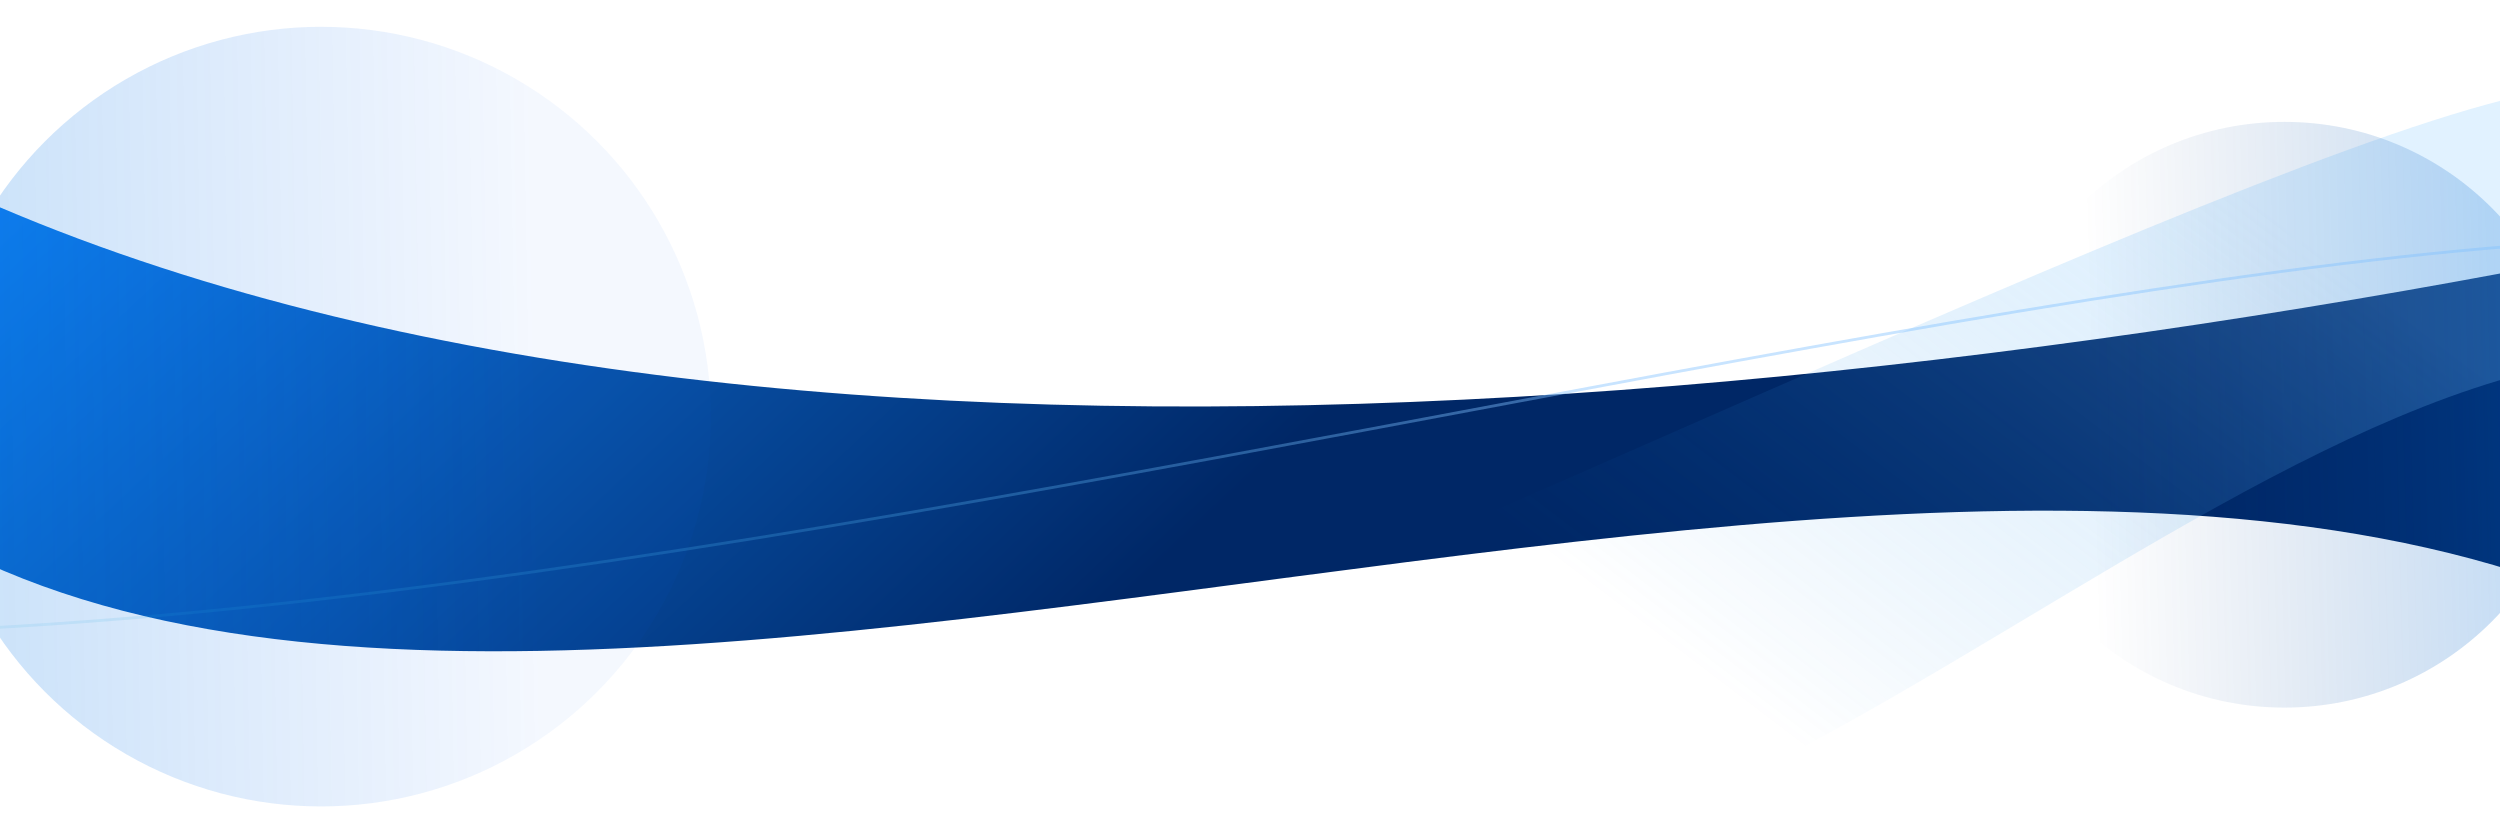 <?xml version="1.0" encoding="UTF-8" standalone="no"?>
<!-- Created with Inkscape (http://www.inkscape.org/) -->

<svg
   xmlns:dc="http://purl.org/dc/elements/1.1/"
   xmlns:cc="http://creativecommons.org/ns#"
   xmlns:rdf="http://www.w3.org/1999/02/22-rdf-syntax-ns#"
   xmlns:svg="http://www.w3.org/2000/svg"
   xmlns="http://www.w3.org/2000/svg"
   xmlns:xlink="http://www.w3.org/1999/xlink"
   xmlns:sodipodi="http://sodipodi.sourceforge.net/DTD/sodipodi-0.dtd"
   xmlns:inkscape="http://www.inkscape.org/namespaces/inkscape"
   width="212.747mm"
   height="69.395mm"
   viewBox="0 0 212.747 69.395"
   version="1.1"
   id="svg18213"
   inkscape:version="0.92.2 5c3e80d, 2017-08-06"
   sodipodi:docname="features-bg-1.svg"
   style="enable-background:new">
  <defs
     id="defs18207">
    <linearGradient
       id="linearGradient1596"
       inkscape:collect="always">
      <stop
         id="stop1592"
         offset="0"
         style="stop-color:#81c0ff;stop-opacity:1" />
      <stop
         id="stop1594"
         offset="1"
         style="stop-color:#009bd5;stop-opacity:0.057" />
    </linearGradient>
    <inkscape:perspective
       sodipodi:type="inkscape:persp3d"
       inkscape:vp_x="0 : 106.37328 : 1"
       inkscape:vp_y="0 : 999.99997 : 0"
       inkscape:vp_z="300.41095 : 106.37328 : 1"
       inkscape:persp3d-origin="150.20547 : 70.915513 : 1"
       id="perspective2366" />
    <linearGradient
       id="linearGradient19042"
       inkscape:collect="always">
      <stop
         id="stop19038"
         offset="0"
         style="stop-color:#005def;stop-opacity:0.213" />
      <stop
         id="stop19040"
         offset="1"
         style="stop-color:#0072e3;stop-opacity:1" />
    </linearGradient>
    <linearGradient
       id="linearGradient19036"
       inkscape:collect="always">
      <stop
         id="stop19032"
         offset="0"
         style="stop-color:#002766;stop-opacity:1" />
      <stop
         id="stop19034"
         offset="1"
         style="stop-color:#1289ff;stop-opacity:1" />
    </linearGradient>
    <linearGradient
       inkscape:collect="always"
       id="linearGradient19030">
      <stop
         style="stop-color:#002e76;stop-opacity:0"
         offset="0"
         id="stop19026" />
      <stop
         style="stop-color:#0072e3;stop-opacity:1"
         offset="1"
         id="stop19028" />
    </linearGradient>
    <linearGradient
       id="linearGradient19022"
       inkscape:collect="always">
      <stop
         id="stop19018"
         offset="0"
         style="stop-color:#2d73ff;stop-opacity:1" />
      <stop
         id="stop19020"
         offset="1"
         style="stop-color:#002c85;stop-opacity:1" />
    </linearGradient>
    <linearGradient
       inkscape:collect="always"
       id="linearGradient18848">
      <stop
         style="stop-color:#8bccff;stop-opacity:0.584"
         offset="0"
         id="stop18844" />
      <stop
         style="stop-color:#007cde;stop-opacity:0;"
         offset="1"
         id="stop18846" />
    </linearGradient>
    <radialGradient
       inkscape:collect="always"
       xlink:href="#linearGradient19022"
       id="radialGradient18767"
       cx="231.99"
       cy="93.351"
       fx="231.99"
       fy="93.351"
       r="150.205"
       gradientTransform="matrix(-1.823,-0.913,0.666,-1.331,592.804,458.229)"
       gradientUnits="userSpaceOnUse" />
    <clipPath
       clipPathUnits="userSpaceOnUse"
       id="clipPath18840">
      <path
         sodipodi:nodetypes="ccccc"
         inkscape:connector-curvature="0"
         id="path18842"
         d="M -1.604,240.339 C 98.598,201.455 277.063,112.766 298.807,123.809 l 1.604,98.89 C 214.044,216.209 135.73,289.527 -1.604,288.982 Z"
         style="opacity:0.313;fill:#de0039;fill-opacity:1;stroke:none;stroke-width:0.623;stroke-linecap:butt;stroke-linejoin:bevel;stroke-miterlimit:4;stroke-dasharray:none;stroke-dashoffset:0;stroke-opacity:1" />
    </clipPath>
    <linearGradient
       inkscape:collect="always"
       xlink:href="#linearGradient18848"
       id="linearGradient18850"
       x1="231.99"
       y1="144.72"
       x2="149.725"
       y2="252.913"
       gradientUnits="userSpaceOnUse" />
    <linearGradient
       inkscape:collect="always"
       xlink:href="#linearGradient19030"
       id="linearGradient18965"
       x1="1.963"
       y1="103.461"
       x2="135.773"
       y2="99.692"
       gradientUnits="userSpaceOnUse"
       gradientTransform="matrix(0.31,0,0,0.31,118.123,-56.099)" />
    <linearGradient
       inkscape:collect="always"
       xlink:href="#linearGradient19042"
       id="linearGradient18973"
       x1="168.799"
       y1="121.333"
       x2="91.738"
       y2="122.638"
       gradientUnits="userSpaceOnUse"
       gradientTransform="matrix(0.597,0,0,0.597,-114.114,-103.842)" />
    <linearGradient
       inkscape:collect="always"
       xlink:href="#linearGradient19036"
       id="linearGradient19024"
       x1="93.849"
       y1="226.489"
       x2="273.149"
       y2="109.646"
       gradientUnits="userSpaceOnUse"
       gradientTransform="matrix(-0.579,0,0,0.354,84.53,0.461)" />
    <linearGradient
       inkscape:collect="always"
       xlink:href="#linearGradient1596"
       id="linearGradient19216"
       gradientUnits="userSpaceOnUse"
       x1="233.233"
       y1="82.695"
       x2="78.241"
       y2="103.133"
       gradientTransform="matrix(1,0,0,0.653,-159.17,-51.192)" />
    <filter
       style="color-interpolation-filters:sRGB"
       inkscape:label="Lighting"
       id="filter5497">
      <feComponentTransfer
         result="component"
         id="feComponentTransfer5495">
        <feFuncR
           type="gamma"
           amplitude="1.702"
           exponent="1"
           offset="0"
           id="feFuncR5489" />
        <feFuncG
           type="gamma"
           amplitude="1.702"
           exponent="1"
           offset="0"
           id="feFuncG5491" />
        <feFuncB
           type="gamma"
           amplitude="1.702"
           exponent="1"
           offset="0"
           id="feFuncB5493" />
      </feComponentTransfer>
    </filter>
    <filter
       style="color-interpolation-filters:sRGB"
       inkscape:label="Lighting"
       id="filter5507">
      <feComponentTransfer
         result="component"
         id="feComponentTransfer5505">
        <feFuncR
           type="gamma"
           amplitude="1.7"
           exponent="1"
           offset="0"
           id="feFuncR5499" />
        <feFuncG
           type="gamma"
           amplitude="1.7"
           exponent="1"
           offset="0"
           id="feFuncG5501" />
        <feFuncB
           type="gamma"
           amplitude="1.7"
           exponent="1"
           offset="0"
           id="feFuncB5503" />
      </feComponentTransfer>
    </filter>
  </defs>
  <sodipodi:namedview
     id="base"
     pagecolor="#ffffff"
     bordercolor="#666666"
     borderopacity="1.0"
     inkscape:pageopacity="0.0"
     inkscape:pageshadow="2"
     inkscape:zoom="0.7"
     inkscape:cx="375.39554"
     inkscape:cy="364.88146"
     inkscape:document-units="mm"
     inkscape:current-layer="layer39"
     showgrid="false"
     inkscape:window-width="1440"
     inkscape:window-height="855"
     inkscape:window-x="0"
     inkscape:window-y="1"
     inkscape:window-maximized="1"
     inkscape:measure-start="0,0"
     inkscape:measure-end="0,0" />
  <g
     inkscape:label="BG"
     inkscape:groupmode="layer"
     id="layer1"
     transform="translate(60.745,-25.347)"
     style="display:inline">
    <path
       style="opacity:1;fill:url(#linearGradient19024);fill-opacity:1;stroke:none;stroke-width:0.282;stroke-linecap:butt;stroke-linejoin:bevel;stroke-miterlimit:4;stroke-dasharray:none;stroke-dashoffset:0;stroke-opacity:1;filter:url(#filter5497)"
       d="M 161.338,46.836 C 69.994,64.902 -38.986,70.322 -93.391,23.019 l 4.102,21.585 C -57.175,123.053 89.198,44.339 162.232,77.38 Z"
       id="rect18758"
       inkscape:connector-curvature="0"
       sodipodi:nodetypes="ccccc" />
    <path
       sodipodi:nodetypes="ccccc"
       inkscape:connector-curvature="0"
       id="path18838"
       d="M -1.604,85.857 H 298.807 l 1.604,88.199 C 203.514,183.048 79.694,343.338 -1.604,240.339 Z"
       style="opacity:0.446;fill:url(#linearGradient18850);fill-opacity:1;stroke:none;stroke-width:0.623;stroke-linecap:butt;stroke-linejoin:bevel;stroke-miterlimit:4;stroke-dasharray:none;stroke-dashoffset:0;stroke-opacity:1"
       clip-path="url(#clipPath18840)"
       transform="matrix(0.447,0,0,0.447,27.953,-22.163)" />
  </g>
  <g
     inkscape:groupmode="layer"
     id="layer39"
     inkscape:label="Floats"
     style="display:inline"
     transform="translate(59.141,60.51)">
    <circle
       style="opacity:0.26;fill:url(#linearGradient18965);fill-opacity:1;stroke:none;stroke-width:0.193;stroke-linecap:butt;stroke-linejoin:bevel;stroke-miterlimit:4;stroke-dasharray:none;stroke-dashoffset:0;stroke-opacity:1"
       id="path18855"
       cx="135.261"
       cy="-25.216"
       r="24.922"
       clip-path="none" />
    <circle
       clip-path="none"
       style="opacity:0.198;fill:url(#linearGradient18973);fill-opacity:1;stroke:none;stroke-width:0.371;stroke-linecap:butt;stroke-linejoin:bevel;stroke-miterlimit:4;stroke-dasharray:none;stroke-dashoffset:0;stroke-opacity:1"
       id="path18857"
       cx="-31.819"
       cy="-25.056"
       r="33.173" />
  </g>
  <g
     inkscape:groupmode="layer"
     id="layer2"
     inkscape:label="orbs"
     style="display:inline"
     transform="translate(59.141,60.51)" />
  <g
     inkscape:groupmode="layer"
     id="layer3"
     inkscape:label="Overlay"
     style="display:inline"
     transform="translate(59.141,60.51)" />
  <g
     inkscape:groupmode="layer"
     id="layer40"
     inkscape:label="Paths"
     style="display:inline;opacity:1"
     transform="translate(59.141,60.51)">
    <path
       sodipodi:nodetypes="cc"
       inkscape:connector-curvature="0"
       id="path2359"
       d="M -101.964,-7.851 C 5.008,4.532 212.467,-78.432 208.466,-17.963"
       style="opacity:0.43;fill:none;fill-opacity:1;stroke:url(#linearGradient19216);stroke-width:0.242;stroke-linecap:round;stroke-linejoin:round;stroke-miterlimit:4;stroke-dasharray:none;stroke-dashoffset:0;stroke-opacity:1" />
  </g>
</svg>

